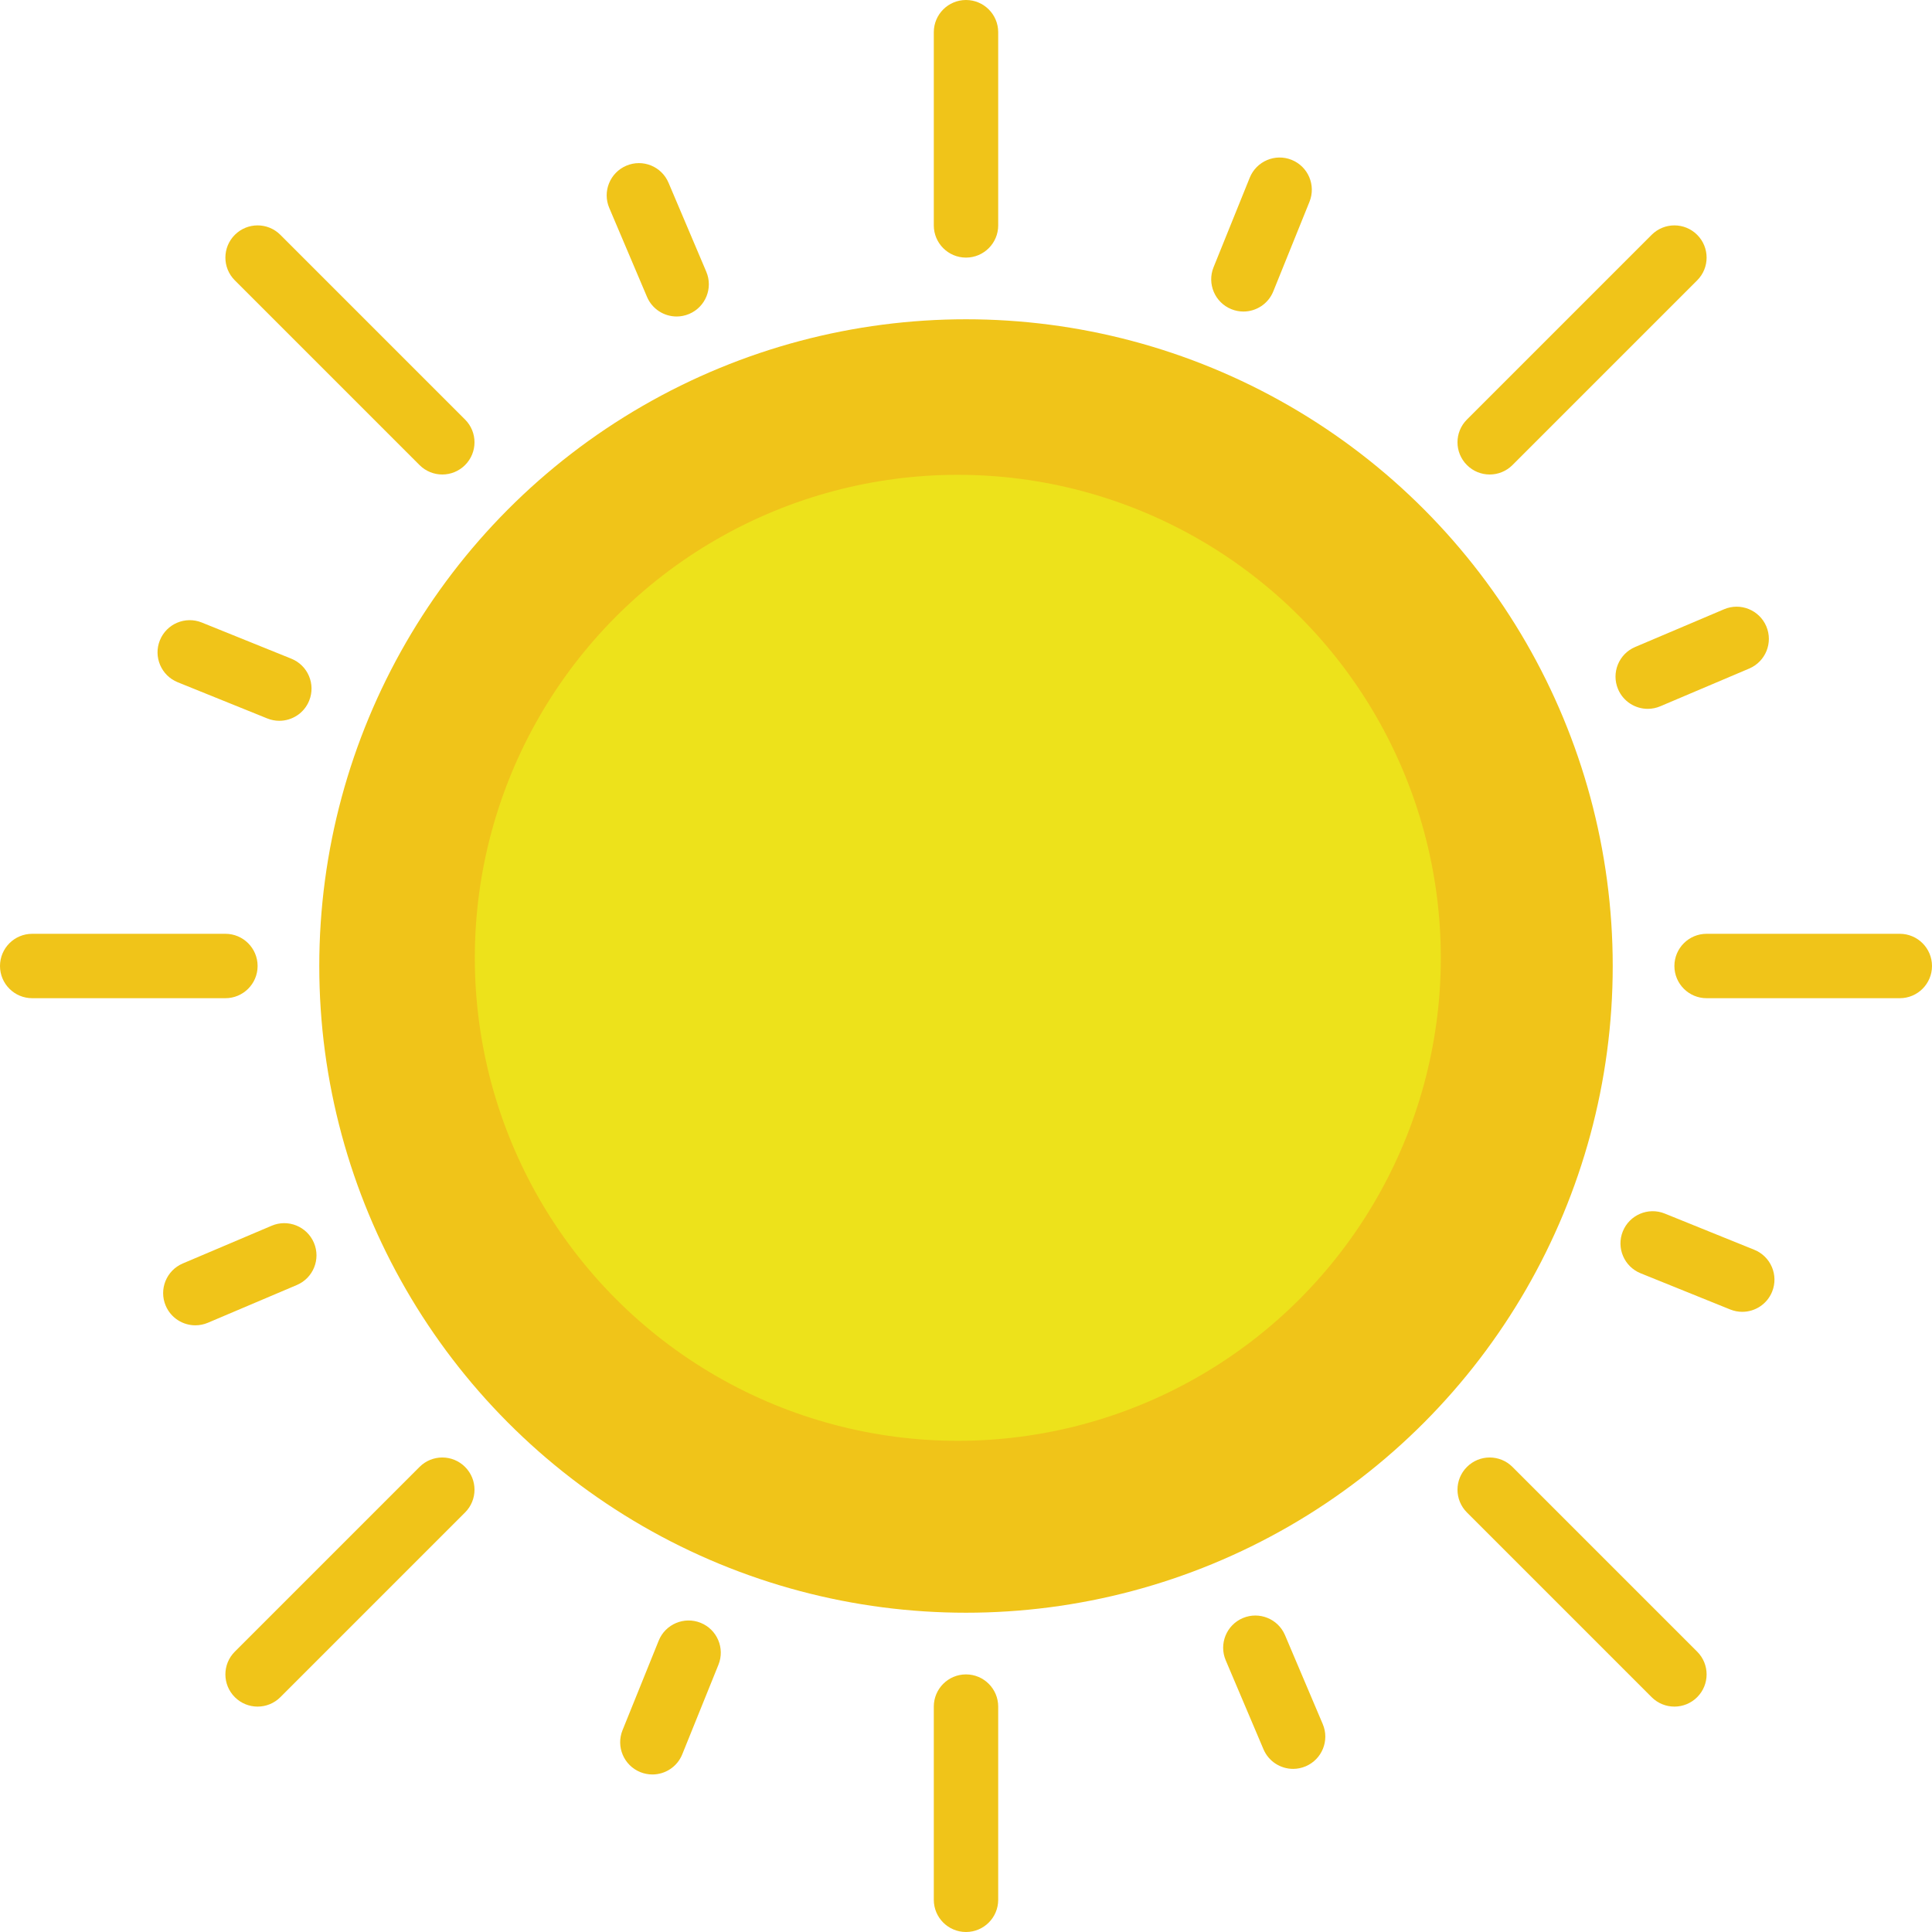 <?xml version="1.0" encoding="UTF-8"?>
<svg width="215px" height="215px" viewBox="0 0 215 215" version="1.1" xmlns="http://www.w3.org/2000/svg" xmlns:xlink="http://www.w3.org/1999/xlink">
    <!-- Generator: Sketch 51.2 (57519) - http://www.bohemiancoding.com/sketch -->
    <title>sun@svg</title>
    <desc>Created with Sketch.</desc>
    <defs></defs>
    <g id="Page-1" stroke="none" stroke-width="1" fill="none" fill-rule="evenodd">
        <g id="Beau" transform="translate(-900, -262)">
            <g id="sun" transform="translate(900, 262)">
                <g id="sunny">
                    <g id="Group" fill="#F0C419" fill-rule="nonzero">
                        <path d="M107.5,0 C105.522,0 103.917,1.605 103.917,3.583 L103.917,25.083 C103.917,27.061 105.522,28.667 107.5,28.667 C109.478,28.667 111.083,27.061 111.083,25.083 L111.083,3.583 C111.083,1.605 109.478,0 107.5,0 Z" id="Shape"></path>
                        <path d="M107.5,186.333 C105.522,186.333 103.917,187.939 103.917,189.917 L103.917,211.417 C103.917,213.395 105.522,215 107.5,215 C109.478,215 111.083,213.395 111.083,211.417 L111.083,189.917 C111.083,187.939 109.478,186.333 107.5,186.333 Z" id="Shape"></path>
                        <path d="M211.417,103.917 L189.917,103.917 C187.939,103.917 186.333,105.522 186.333,107.5 C186.333,109.478 187.939,111.083 189.917,111.083 L211.417,111.083 C213.395,111.083 215,109.478 215,107.5 C215,105.522 213.395,103.917 211.417,103.917 Z" id="Shape"></path>
                        <path d="M28.667,107.5 C28.667,105.522 27.061,103.917 25.083,103.917 L3.583,103.917 C1.605,103.917 0,105.522 0,107.5 C0,109.478 1.605,111.083 3.583,111.083 L25.083,111.083 C27.061,111.083 28.667,109.478 28.667,107.5 Z" id="Shape"></path>
                        <path d="M165.779,52.804 C166.697,52.804 167.614,52.453 168.313,51.754 L188.867,31.2 C190.268,29.799 190.268,27.534 188.867,26.133 C187.466,24.732 185.201,24.732 183.8,26.133 L163.246,46.687 C161.845,48.088 161.845,50.353 163.246,51.754 C163.945,52.456 164.862,52.804 165.779,52.804 Z" id="Shape"></path>
                        <path d="M46.687,163.246 L26.133,183.8 C24.732,185.201 24.732,187.466 26.133,188.867 C26.832,189.565 27.749,189.917 28.667,189.917 C29.584,189.917 30.501,189.565 31.2,188.867 L51.754,168.313 C53.155,166.912 53.155,164.647 51.754,163.246 C50.353,161.845 48.088,161.845 46.687,163.246 Z" id="Shape"></path>
                        <path d="M168.313,163.246 C166.912,161.845 164.647,161.845 163.246,163.246 C161.845,164.647 161.845,166.912 163.246,168.313 L183.8,188.867 C184.499,189.565 185.416,189.917 186.333,189.917 C187.251,189.917 188.168,189.565 188.867,188.867 C190.268,187.466 190.268,185.201 188.867,183.8 L168.313,163.246 Z" id="Shape"></path>
                        <path d="M31.2,26.133 C29.799,24.732 27.534,24.732 26.133,26.133 C24.732,27.534 24.732,29.799 26.133,31.2 L46.687,51.754 C47.386,52.453 48.303,52.804 49.221,52.804 C50.138,52.804 51.055,52.453 51.754,51.754 C53.155,50.353 53.155,48.088 51.754,46.687 L31.2,26.133 Z" id="Shape"></path>
                        <path d="M180.066,76.698 C180.647,78.063 181.972,78.883 183.366,78.883 C183.832,78.883 184.309,78.79 184.764,78.597 L194.661,74.397 C196.481,73.623 197.334,71.52 196.56,69.699 C195.786,67.879 193.679,67.026 191.862,67.8 L181.965,72 C180.141,72.774 179.292,74.877 180.066,76.698 Z" id="Shape"></path>
                        <path d="M34.934,138.302 C34.16,136.482 32.056,135.629 30.236,136.403 L20.339,140.603 C18.519,141.377 17.666,143.48 18.44,145.301 C19.02,146.666 20.346,147.486 21.74,147.486 C22.206,147.486 22.683,147.393 23.138,147.2 L33.035,143 C34.859,142.226 35.708,140.123 34.934,138.302 Z" id="Shape"></path>
                        <path d="M195.224,139.08 L185.258,135.049 C183.427,134.307 181.335,135.196 180.593,137.03 C179.851,138.865 180.74,140.954 182.574,141.696 L192.543,145.723 C192.984,145.899 193.439,145.985 193.883,145.985 C195.302,145.985 196.646,145.139 197.209,143.742 C197.947,141.911 197.062,139.822 195.224,139.08 Z" id="Shape"></path>
                        <path d="M19.776,75.924 L29.742,79.951 C30.182,80.127 30.637,80.213 31.082,80.213 C32.501,80.213 33.845,79.367 34.407,77.97 C35.149,76.135 34.26,74.046 32.426,73.304 L22.457,69.277 C20.619,68.535 18.533,69.42 17.791,71.258 C17.053,73.089 17.938,75.178 19.776,75.924 Z" id="Shape"></path>
                        <path d="M143,181.965 C142.226,180.145 140.123,179.296 138.302,180.066 C136.482,180.84 135.629,182.944 136.403,184.764 L140.603,194.661 C141.183,196.026 142.509,196.847 143.903,196.847 C144.369,196.847 144.845,196.754 145.301,196.56 C147.121,195.786 147.974,193.683 147.2,191.862 L143,181.965 Z" id="Shape"></path>
                        <path d="M75.3,35.221 C75.766,35.221 76.243,35.127 76.698,34.934 C78.518,34.16 79.371,32.056 78.597,30.236 L74.397,20.339 C73.627,18.515 71.523,17.662 69.699,18.44 C67.879,19.214 67.026,21.317 67.8,23.138 L72,33.035 C72.577,34.4 73.906,35.221 75.3,35.221 Z" id="Shape"></path>
                        <path d="M77.97,180.593 C76.139,179.858 74.046,180.736 73.304,182.574 L69.277,192.543 C68.535,194.378 69.424,196.467 71.258,197.209 C71.699,197.384 72.154,197.47 72.598,197.47 C74.017,197.47 75.361,196.625 75.924,195.227 L79.951,185.258 C80.693,183.424 79.804,181.335 77.97,180.593 Z" id="Shape"></path>
                        <path d="M138.37,34.669 C139.789,34.669 141.133,33.823 141.696,32.426 L145.723,22.457 C146.465,20.622 145.577,18.533 143.742,17.791 C141.911,17.049 139.818,17.938 139.076,19.773 L135.049,29.742 C134.307,31.576 135.196,33.665 137.03,34.407 C137.471,34.583 137.926,34.669 138.37,34.669 Z" id="Shape"></path>
                    </g>
                    <circle id="Oval" fill="#F0C419" fill-rule="nonzero" cx="107.5" cy="107.5" r="71.97"></circle>
                    <circle id="Oval" fill="#EDE21B" fill-rule="nonzero" cx="106.589" cy="106.589" r="53.75"></circle>
                </g>
            </g>
        </g>
    </g>
</svg>